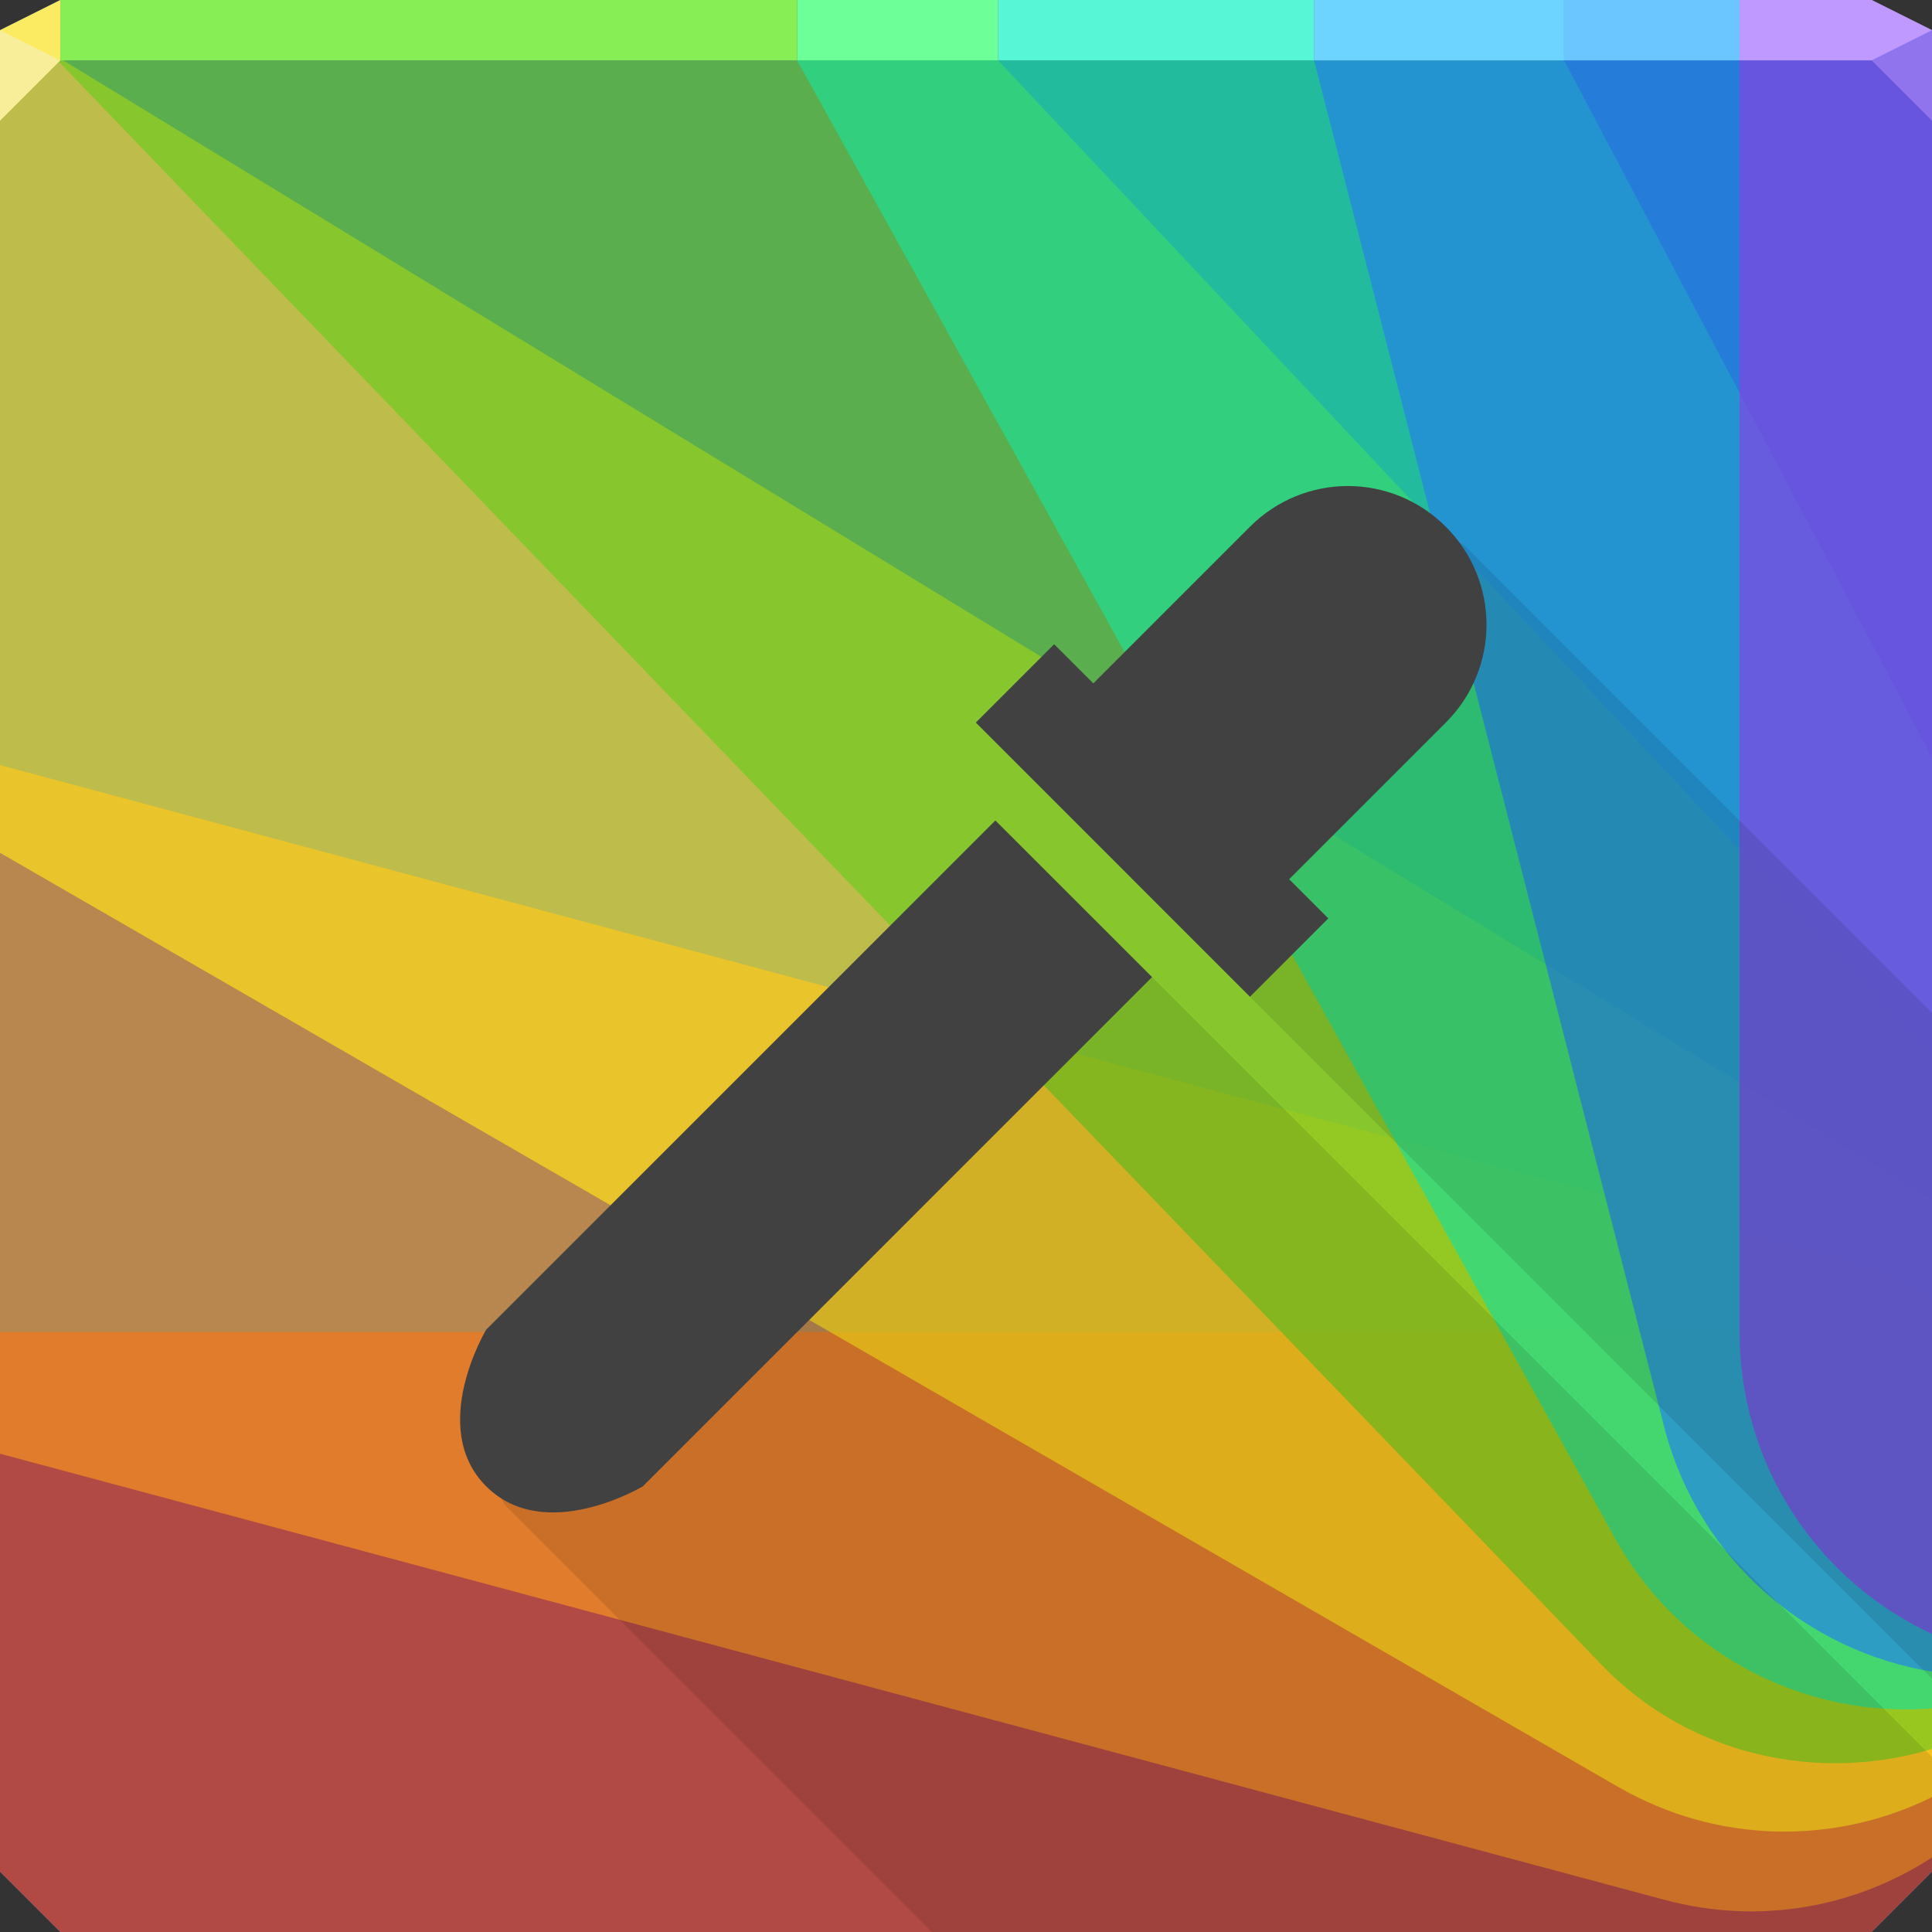 <?xml version="1.0" encoding="UTF-8" standalone="no"?>
<!-- Created with Inkscape (http://www.inkscape.org/) -->

<svg
   xmlns:dc="http://purl.org/dc/elements/1.1/"
   xmlns:cc="http://creativecommons.org/ns#"
   xmlns:rdf="http://www.w3.org/1999/02/22-rdf-syntax-ns#"
   xmlns:svg="http://www.w3.org/2000/svg"
   xmlns="http://www.w3.org/2000/svg"
   xmlns:sodipodi="http://sodipodi.sourceforge.net/DTD/sodipodi-0.dtd"
   xmlns:inkscape="http://www.inkscape.org/namespaces/inkscape"
   width="64"
   height="64"
   id="svg13094"
   version="1.1"
   inkscape:version="0.92.2 5c3e80d, 2017-08-06"
   sodipodi:docname="agave.svg">
  <rect width="100%" height="100%" fill="#333333" stroke="none"/>
  <sodipodi:namedview
     id="base"
     pagecolor="#ffffff"
     bordercolor="#666666"
     borderopacity="1.0"
     inkscape:pageopacity="0"
     inkscape:pageshadow="2"
     inkscape:zoom="11.313709"
     inkscape:cx="33.300691"
     inkscape:cy="25.835751"
     inkscape:document-units="px"
     inkscape:current-layer="svg13094"
     showgrid="false"
     inkscape:snap-bbox="true"
     inkscape:bbox-paths="true"
     inkscape:bbox-nodes="true"
     inkscape:snap-bbox-edge-midpoints="true"
     inkscape:snap-bbox-midpoints="true"
     inkscape:object-paths="true"
     inkscape:snap-intersection-paths="true"
     inkscape:object-nodes="true"
     inkscape:snap-smooth-nodes="true"
     inkscape:snap-midpoints="true"
     inkscape:snap-object-midpoints="true"
     inkscape:snap-center="true"
     showguides="true"
     inkscape:guide-bbox="true"
     inkscape:window-width="1920"
     inkscape:window-height="1023"
     inkscape:window-x="-10"
     inkscape:window-y="35"
     inkscape:window-maximized="1"
     inkscape:snap-global="true"
     fit-margin-top="0"
     fit-margin-left="0"
     fit-margin-right="0"
     fit-margin-bottom="0"
     showborder="true"
     inkscape:showpageshadow="false"
     inkscape:snap-page="true">
    <inkscape:grid
       type="xygrid"
       id="grid3075"
       empspacing="5"
       visible="true"
       enabled="true"
       snapvisiblegridlinesonly="true"
       originx="1.6362304e-08"
       originy="18"
       spacingx="1"
       spacingy="1" />
    <sodipodi:guide
       orientation="0,1"
       position="32,29.659"
       id="guide9148"
       inkscape:locked="false" />
    <sodipodi:guide
       orientation="1,0"
       position="32,70"
       id="guide9150"
       inkscape:locked="false" />
  </sodipodi:namedview>
  <defs
     id="defs13096" />
  <path
     id="path3866"
     d="m 0,2 v 32 28 l 2,2 h 30 30 l 2,-2 V 34 2 H 32 Z"
     style="color:#000000;display:inline;overflow:visible;visibility:visible;fill:#6c7177;fill-opacity:1;fill-rule:nonzero;stroke:none;stroke-width:2.286;marker:none;enable-background:accumulate"
     inkscape:connector-curvature="0"
     sodipodi:nodetypes="ccccccccccc" />
  <path
     inkscape:connector-curvature="0"
     style="color:#000000;display:inline;overflow:visible;visibility:visible;fill:#608ec1;fill-opacity:1;fill-rule:nonzero;stroke:none;marker:none;enable-background:accumulate"
     d="M 2,0 0,1 V 2 H 32 64 V 1 L 62,0 H 32 Z"
     id="path6688"
     sodipodi:nodetypes="ccccccccc" />
  <g
     id="g3043"
     inkscape:export-filename="folder.png"
     inkscape:export-xdpi="90"
     inkscape:export-ydpi="90"
     transform="translate(-0.625,0.082)" />
  <g
     id="scalable"
     transform="matrix(1.039,0,0,1.039,1214.722,1878.812)"
     inkscape:label="#g3701"
     style="fill:#ffffff" />
  <path
     id="path3966"
     d="M 2,0 0,1 V 2 H 32 64 V 1 L 62,0 H 32 Z"
     style="color:#000000;display:inline;overflow:visible;visibility:visible;fill:#6c7177;fill-opacity:1;fill-rule:nonzero;stroke:none;stroke-width:2.286;marker:none;enable-background:accumulate"
     inkscape:connector-curvature="0"
     sodipodi:nodetypes="ccccccccc" />
  <path
     inkscape:connector-curvature="0"
     style="color:#000000;display:inline;overflow:visible;visibility:visible;fill:#2c6bb7;fill-opacity:1;fill-rule:nonzero;stroke:none;stroke-width:2.286;marker:none;enable-background:accumulate"
     d="m 0,2 v 32 28 l 2,2 h 30 30 l 2,-2 V 34 2 H 32 Z"
     id="path3851"
     sodipodi:nodetypes="ccccccccccc" />
  <path
     inkscape:connector-curvature="0"
     style="color:#000000;display:inline;overflow:visible;visibility:visible;opacity:0.692;fill:#ed3a12;fill-opacity:1;fill-rule:nonzero;stroke:none;stroke-width:1;marker:none;enable-background:accumulate"
     d="M 0,44.125 V 62 l 2,2 h 30 30 l 2,-2 V 46.156 C 62.201,44.879 60.009,44.125 57.625,44.125 Z"
     id="rect3814"
     sodipodi:nodetypes="cccccccsc" />
  <path
     inkscape:connector-curvature="0"
     style="color:#000000;display:inline;overflow:visible;visibility:visible;opacity:0.692;fill:#f69422;fill-opacity:1;fill-rule:nonzero;stroke:none;stroke-width:1;marker:none;enable-background:accumulate"
     d="M 0,25.344 V 34 48.156 L 55.156,62.938 C 58.307,63.782 61.476,63.173 64,61.531 V 43.062 c -0.943,-0.608 -2.012,-1.1 -3.156,-1.406 z"
     id="use3820"
     sodipodi:nodetypes="cccccccc" />
  <path
     inkscape:connector-curvature="0"
     style="color:#000000;display:inline;overflow:visible;visibility:visible;opacity:0.692;fill:#ffe01b;fill-opacity:1;fill-rule:nonzero;stroke:none;stroke-width:1;marker:none;enable-background:accumulate"
     d="M 0,2 V 28.25 L 53.594,59.188 C 56.918,61.107 60.813,61.11 64,59.531 V 39.75 L 2.094,2 Z"
     id="use3822"
     sodipodi:nodetypes="ccccccc" />
  <path
     inkscape:connector-curvature="0"
     style="color:#000000;display:inline;overflow:visible;visibility:visible;opacity:0.692;fill:#70cc21;fill-opacity:1;fill-rule:nonzero;stroke:none;stroke-width:1;marker:none;enable-background:accumulate"
     d="M 1.906,2 53.062,55.156 C 55.979,58.186 60.249,59.063 64,57.938 v -23 L 33.062,2 H 32 Z"
     id="use3824"
     sodipodi:nodetypes="csccccc" />
  <path
     inkscape:connector-curvature="0"
     style="color:#000000;display:inline;overflow:visible;visibility:visible;opacity:0.692;fill:#21de94;fill-opacity:1;fill-rule:nonzero;stroke:none;stroke-width:1;marker:none;enable-background:accumulate"
     d="m 26.406,2 27.188,49.125 C 55.792,54.933 59.904,56.916 64,56.594 V 34 25.094 L 51.812,2 H 32 Z"
     id="use3826"
     sodipodi:nodetypes="cccccccc" />
  <path
     inkscape:connector-curvature="0"
     style="color:#000000;display:inline;overflow:visible;visibility:visible;opacity:0.692;fill:#2484e8;fill-opacity:1;fill-rule:nonzero;stroke:none;stroke-width:1;marker:none;enable-background:accumulate"
     d="m 43.531,2 11.625,45.375 c 1.158,4.323 4.711,7.32 8.844,8 V 34 2 Z"
     id="use3828"
     sodipodi:nodetypes="cccccc" />
  <path
     inkscape:connector-curvature="0"
     style="color:#000000;display:inline;overflow:visible;visibility:visible;opacity:0.692;fill:#8344e3;fill-opacity:1;fill-rule:nonzero;stroke:none;stroke-width:1;marker:none;enable-background:accumulate"
     d="m 57.625,2 v 42.125 c 0,4.443 2.604,8.255 6.375,10 V 34 2 Z"
     id="use3818"
     sodipodi:nodetypes="cscccc" />
  <path
     inkscape:connector-curvature="0"
     style="color:#000000;display:inline;overflow:visible;visibility:visible;fill:#bf99ff;fill-opacity:1;fill-rule:nonzero;stroke:none;stroke-width:1;marker:none;enable-background:accumulate"
     d="M 57.625,0 V 2 H 64 V 1 L 62,0 Z"
     id="rect3954"
     sodipodi:nodetypes="cccccc" />
  <path
     transform="scale(-1,1)"
     style="color:#000000;display:inline;overflow:visible;visibility:visible;fill:#6bc5ff;fill-opacity:1;fill-rule:nonzero;stroke:none;stroke-width:1;marker:none;enable-background:accumulate"
     d="m -57.625,0 h 5.812 v 2 h -5.812 z"
     id="rect3956"
     inkscape:connector-curvature="0"
     sodipodi:nodetypes="ccccc" />
  <path
     style="color:#000000;display:inline;overflow:visible;visibility:visible;fill:#6dd4ff;fill-opacity:1;fill-rule:nonzero;stroke:none;stroke-width:1;marker:none;enable-background:accumulate"
     d="M 43.531,0 H 51.812 V 2 H 43.531 Z"
     id="rect3958"
     inkscape:connector-curvature="0"
     sodipodi:nodetypes="ccccc" />
  <path
     transform="scale(-1,1)"
     style="color:#000000;display:inline;overflow:visible;visibility:visible;fill:#56f6d6;fill-opacity:1;fill-rule:nonzero;stroke:none;stroke-width:1;marker:none;enable-background:accumulate"
     d="M -43.531,0 H -33.062 V 2 H -43.531 Z"
     id="rect3960"
     inkscape:connector-curvature="0"
     sodipodi:nodetypes="ccccc" />
  <path
     style="color:#000000;display:inline;overflow:visible;visibility:visible;fill:#6dff98;fill-opacity:1;fill-rule:nonzero;stroke:none;stroke-width:1;marker:none;enable-background:accumulate"
     d="M 26.406,0 H 33.062 V 2 H 26.406 Z"
     id="rect3962"
     inkscape:connector-curvature="0"
     sodipodi:nodetypes="ccccc" />
  <path
     transform="scale(-1,1)"
     style="color:#000000;display:inline;overflow:visible;visibility:visible;fill:#88ee56;fill-opacity:1;fill-rule:nonzero;stroke:none;stroke-width:1;marker:none;enable-background:accumulate"
     d="M -26.406,0 H -2 v 2 h -24.406 z"
     id="rect3964"
     inkscape:connector-curvature="0"
     sodipodi:nodetypes="ccccc" />
  <path
     inkscape:connector-curvature="0"
     style="color:#000000;display:inline;overflow:visible;visibility:visible;fill:#faeb62;fill-opacity:1;fill-rule:nonzero;stroke:none;stroke-width:1;marker:none;enable-background:accumulate"
     d="M 2,0 0,1 v 1 h 2 z"
     id="rect3952"
     sodipodi:nodetypes="ccccc" />
  <path
     inkscape:connector-curvature="0"
     style="fill:#f8ee9a;fill-opacity:1;fill-rule:nonzero"
     d="M 0,1 V 4 L 2,2 Z"
     id="path4298"
     sodipodi:nodetypes="cccc" />
  <path
     style="opacity:1;vector-effect:none;fill:#000000;fill-opacity:0.105;fill-rule:nonzero;stroke:none;stroke-width:1;stroke-linecap:butt;stroke-linejoin:miter;stroke-miterlimit:4;stroke-dasharray:none;stroke-dashoffset:0;stroke-opacity:1;marker:none;paint-order:normal"
     d="m 47.893,17.861 c -0.256,0 -0.511,0.099 -0.707,0.295 l -9.613,9.613 c -0.392,0.392 -0.392,1.022 0,1.414 L 64,55.611 V 33.557 L 48.6,18.156 C 48.404,17.96 48.148,17.861 47.893,17.861 Z M 35.568,30.186 c -0.256,0 -0.511,0.099 -0.707,0.295 L 16.812,48.527 c -0.392,0.392 -0.392,1.022 0,1.414 L 30.871,64 H 32 62 l 2,-2 V 58.203 L 36.275,30.48 c -0.196,-0.196 -0.451,-0.295 -0.707,-0.295 z"
     id="rect842"
     inkscape:connector-curvature="0"
     sodipodi:nodetypes="ssccccssscccccccccs" />
  <path
     style="color:#000000;display:inline;overflow:visible;visibility:visible;fill:#414141;fill-opacity:1;fill-rule:nonzero;stroke:none;stroke-width:2.5;marker:none;enable-background:accumulate"
     d="m 47.894,17.448 c -1.797,-1.797 -4.69,-1.797 -6.487,0 l -5.19,5.19 -1.297,-1.297 -2.595,2.595 9.082,9.082 2.595,-2.595 -1.297,-1.297 5.19,-5.19 c 1.797,-1.797 1.797,-4.69 1e-6,-6.487 z m -14.921,9.731 -16.867,16.867 c 0,0 -1.946,3.244 0,5.19 1.946,1.946 5.19,0 5.19,0 L 38.163,32.368 Z"
     id="path3800"
     inkscape:connector-curvature="0"
     sodipodi:nodetypes="csccccccsccccccc" />
  <path
     d="M 64,4 62,2 64,1 Z"
     id="path3028"
     style="fill:#8f74ee;fill-opacity:1"
     inkscape:connector-curvature="0"
     sodipodi:nodetypes="cccc" />
</svg>
